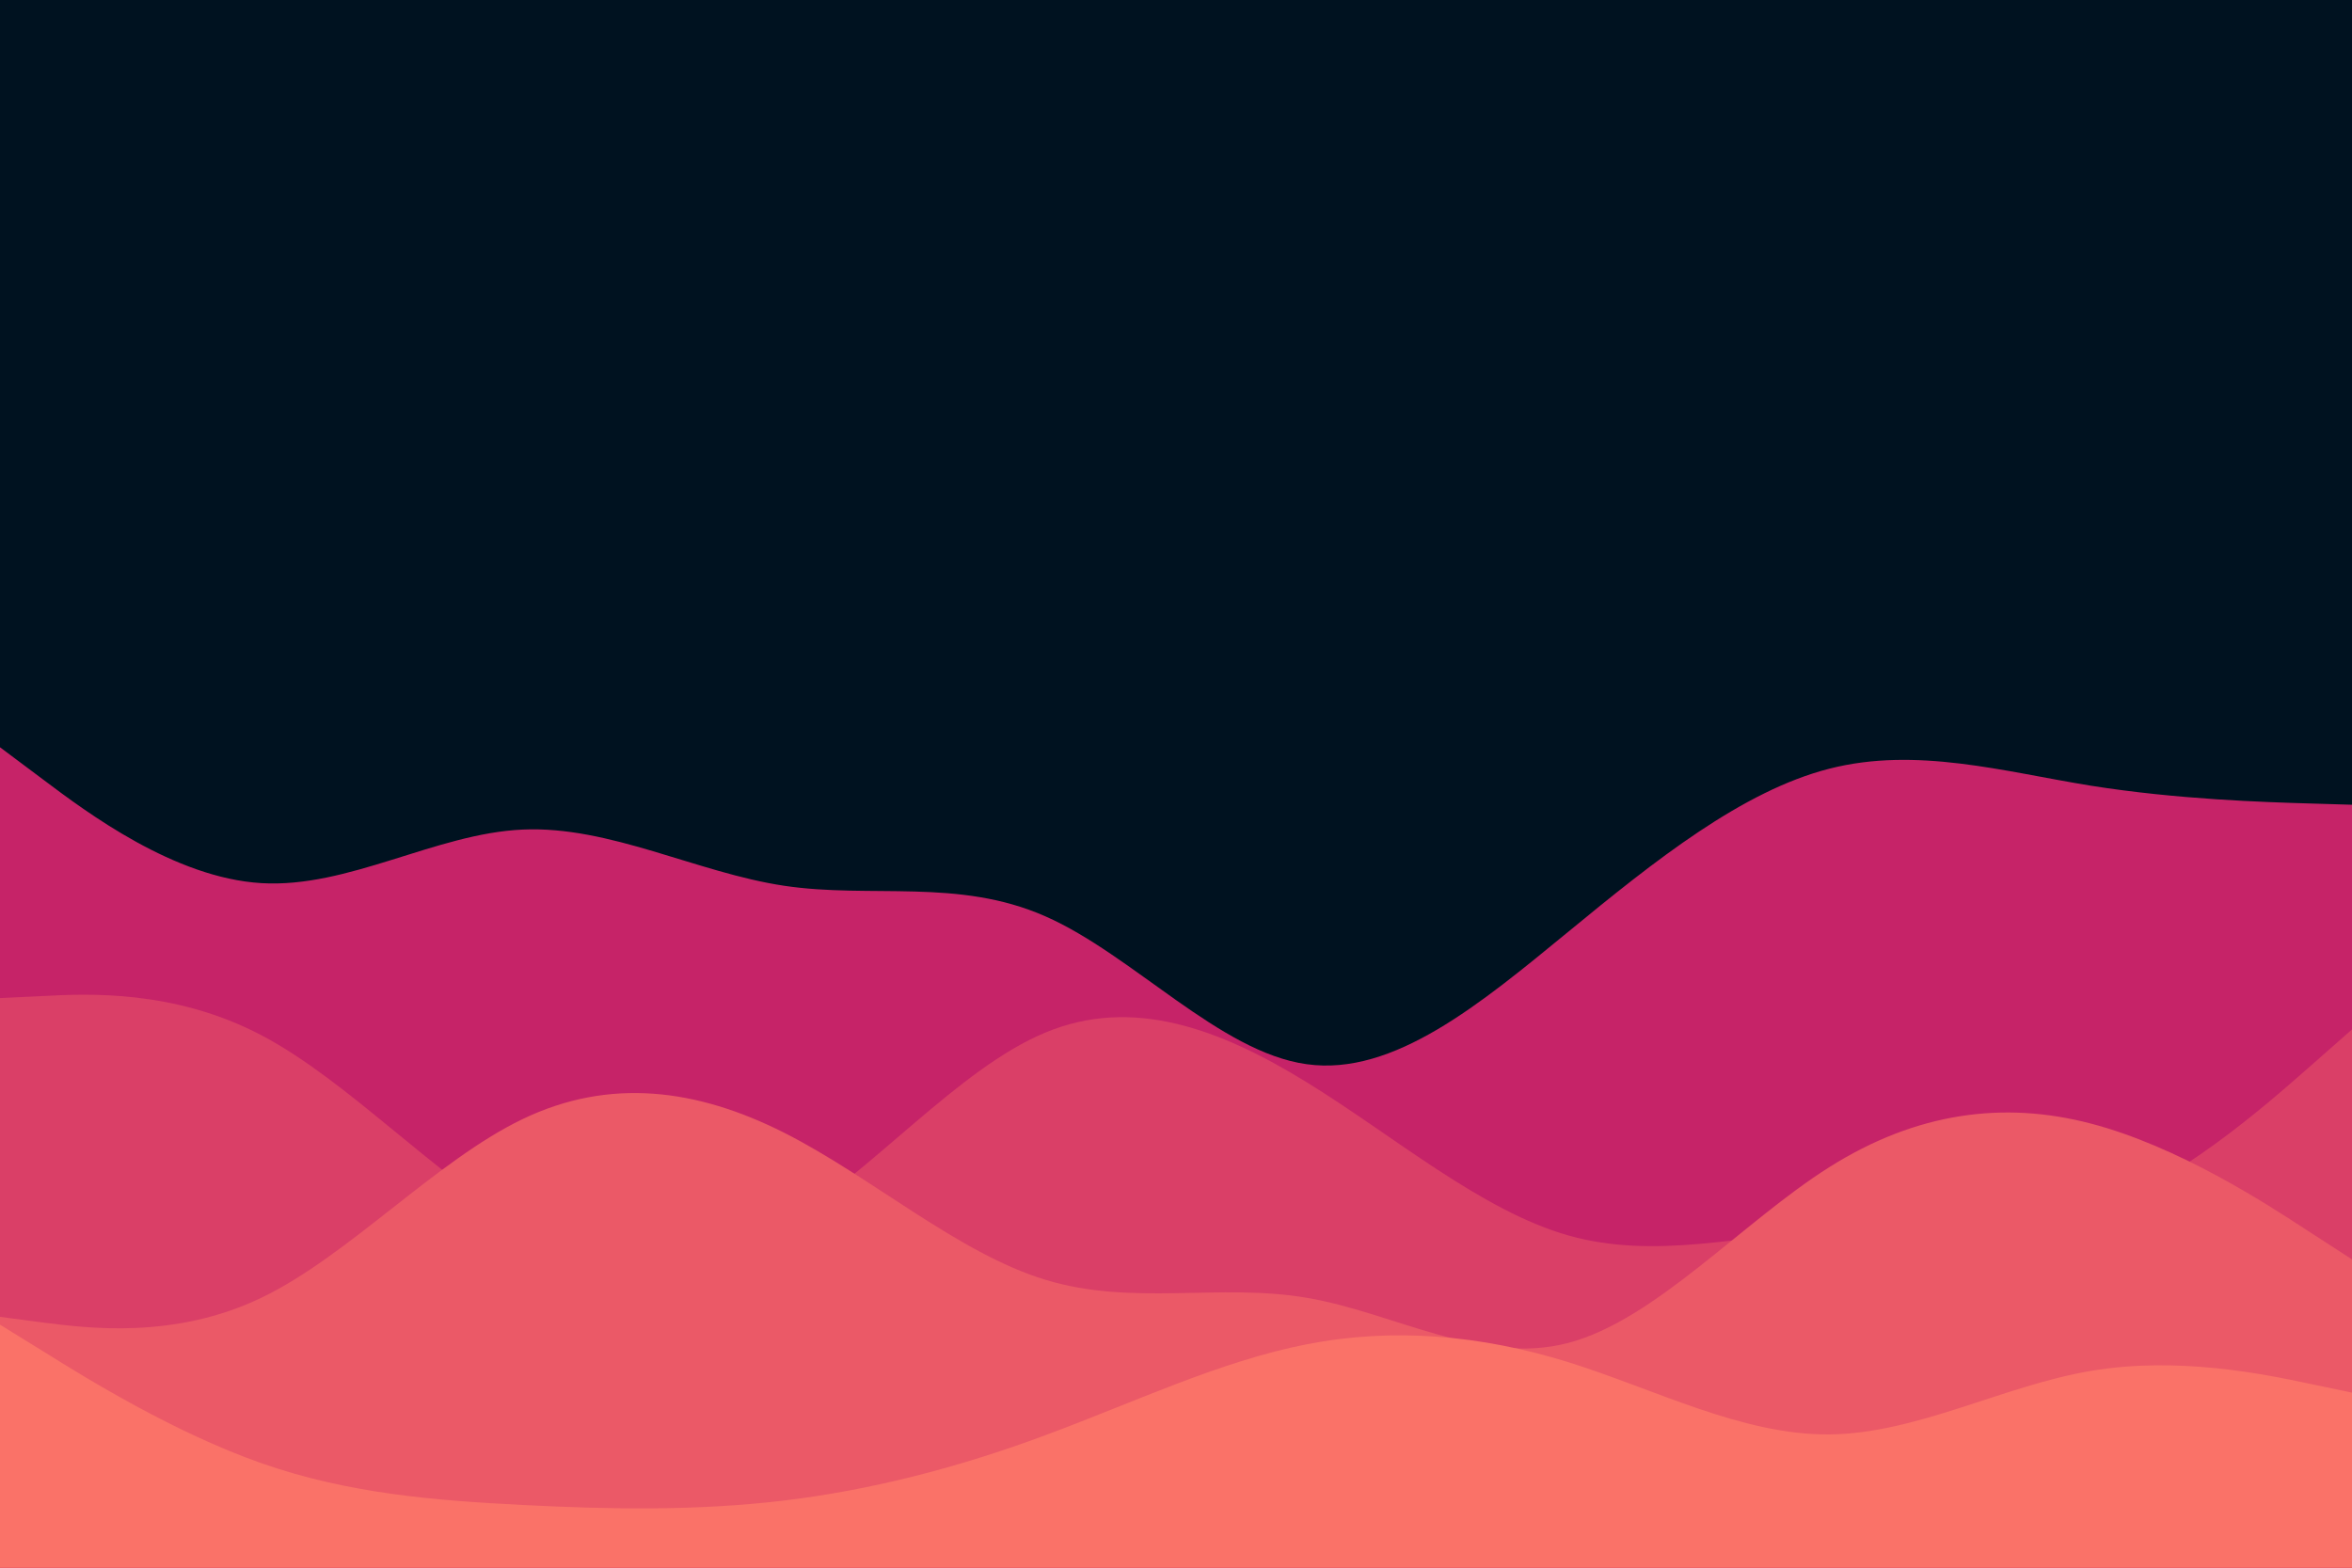 <svg id="visual" viewBox="0 0 900 600" width="900" height="600" xmlns="http://www.w3.org/2000/svg" xmlns:xlink="http://www.w3.org/1999/xlink" version="1.1">
    <rect x="0" y="0" width="900" height="600" fill="#001220"></rect>
    <path d="M0 286L16.7 298.5C33.3 311 66.7 336 100 338C133.3 340 166.7 319 200 317.5C233.3 316 266.7 334 300 339C333.3 344 366.7 336 400 350.7C433.3 365.3 466.7 402.7 500 407.3C533.3 412 566.7 384 600 356.7C633.3 329.3 666.7 302.7 700 294.2C733.3 285.7 766.7 295.3 800 300.7C833.3 306 866.7 307 883.3 307.5L900 308L900 601L883.3 601C866.7 601 833.3 601 800 601C766.7 601 733.3 601 700 601C666.7 601 633.3 601 600 601C566.7 601 533.3 601 500 601C466.7 601 433.3 601 400 601C366.7 601 333.3 601 300 601C266.7 601 233.3 601 200 601C166.7 601 133.3 601 100 601C66.7 601 33.3 601 16.7 601L0 601Z" fill="#c62368"></path>
    <path d="M0 382L16.7 381.2C33.3 380.3 66.7 378.7 100 396.2C133.3 413.7 166.7 450.3 200 469C233.3 487.7 266.7 488.3 300 468.7C333.3 449 366.7 409 400 395.2C433.3 381.3 466.7 393.7 500 414.2C533.3 434.7 566.7 463.3 600 472.8C633.3 482.3 666.7 472.7 700 471C733.3 469.3 766.7 475.7 800 464.2C833.3 452.7 866.7 423.3 883.3 408.7L900 394L900 601L883.3 601C866.7 601 833.3 601 800 601C766.7 601 733.3 601 700 601C666.7 601 633.3 601 600 601C566.7 601 533.3 601 500 601C466.7 601 433.3 601 400 601C366.7 601 333.3 601 300 601C266.7 601 233.3 601 200 601C166.7 601 133.3 601 100 601C66.7 601 33.3 601 16.7 601L0 601Z" fill="#da3f67"></path>
    <path d="M0 504L16.7 506.2C33.3 508.3 66.7 512.7 100 496.7C133.3 480.7 166.7 444.3 200 428.3C233.3 412.3 266.7 416.7 300 433.5C333.3 450.3 366.7 479.7 400 489.8C433.3 500 466.7 491 500 496.7C533.3 502.3 566.7 522.7 600 514C633.3 505.3 666.7 467.7 700 446.7C733.3 425.7 766.7 421.3 800 430C833.3 438.7 866.7 460.3 883.3 471.2L900 482L900 601L883.3 601C866.7 601 833.3 601 800 601C766.7 601 733.3 601 700 601C666.7 601 633.3 601 600 601C566.7 601 533.3 601 500 601C466.7 601 433.3 601 400 601C366.7 601 333.3 601 300 601C266.7 601 233.3 601 200 601C166.7 601 133.3 601 100 601C66.7 601 33.3 601 16.7 601L0 601Z" fill="#eb5967"></path>
    <path d="M0 507L16.7 517.3C33.3 527.7 66.7 548.3 100 560C133.3 571.7 166.7 574.3 200 576C233.3 577.7 266.7 578.3 300 574.3C333.3 570.3 366.7 561.7 400 549.3C433.3 537 466.7 521 500 514.5C533.3 508 566.7 511 600 521.3C633.3 531.7 666.7 549.3 700 549C733.3 548.7 766.7 530.3 800 524.7C833.3 519 866.7 526 883.3 529.5L900 533L900 601L883.3 601C866.7 601 833.3 601 800 601C766.7 601 733.3 601 700 601C666.7 601 633.3 601 600 601C566.7 601 533.3 601 500 601C466.7 601 433.3 601 400 601C366.7 601 333.3 601 300 601C266.7 601 233.3 601 200 601C166.7 601 133.3 601 100 601C66.7 601 33.3 601 16.7 601L0 601Z" fill="#fa7268"></path>
</svg>